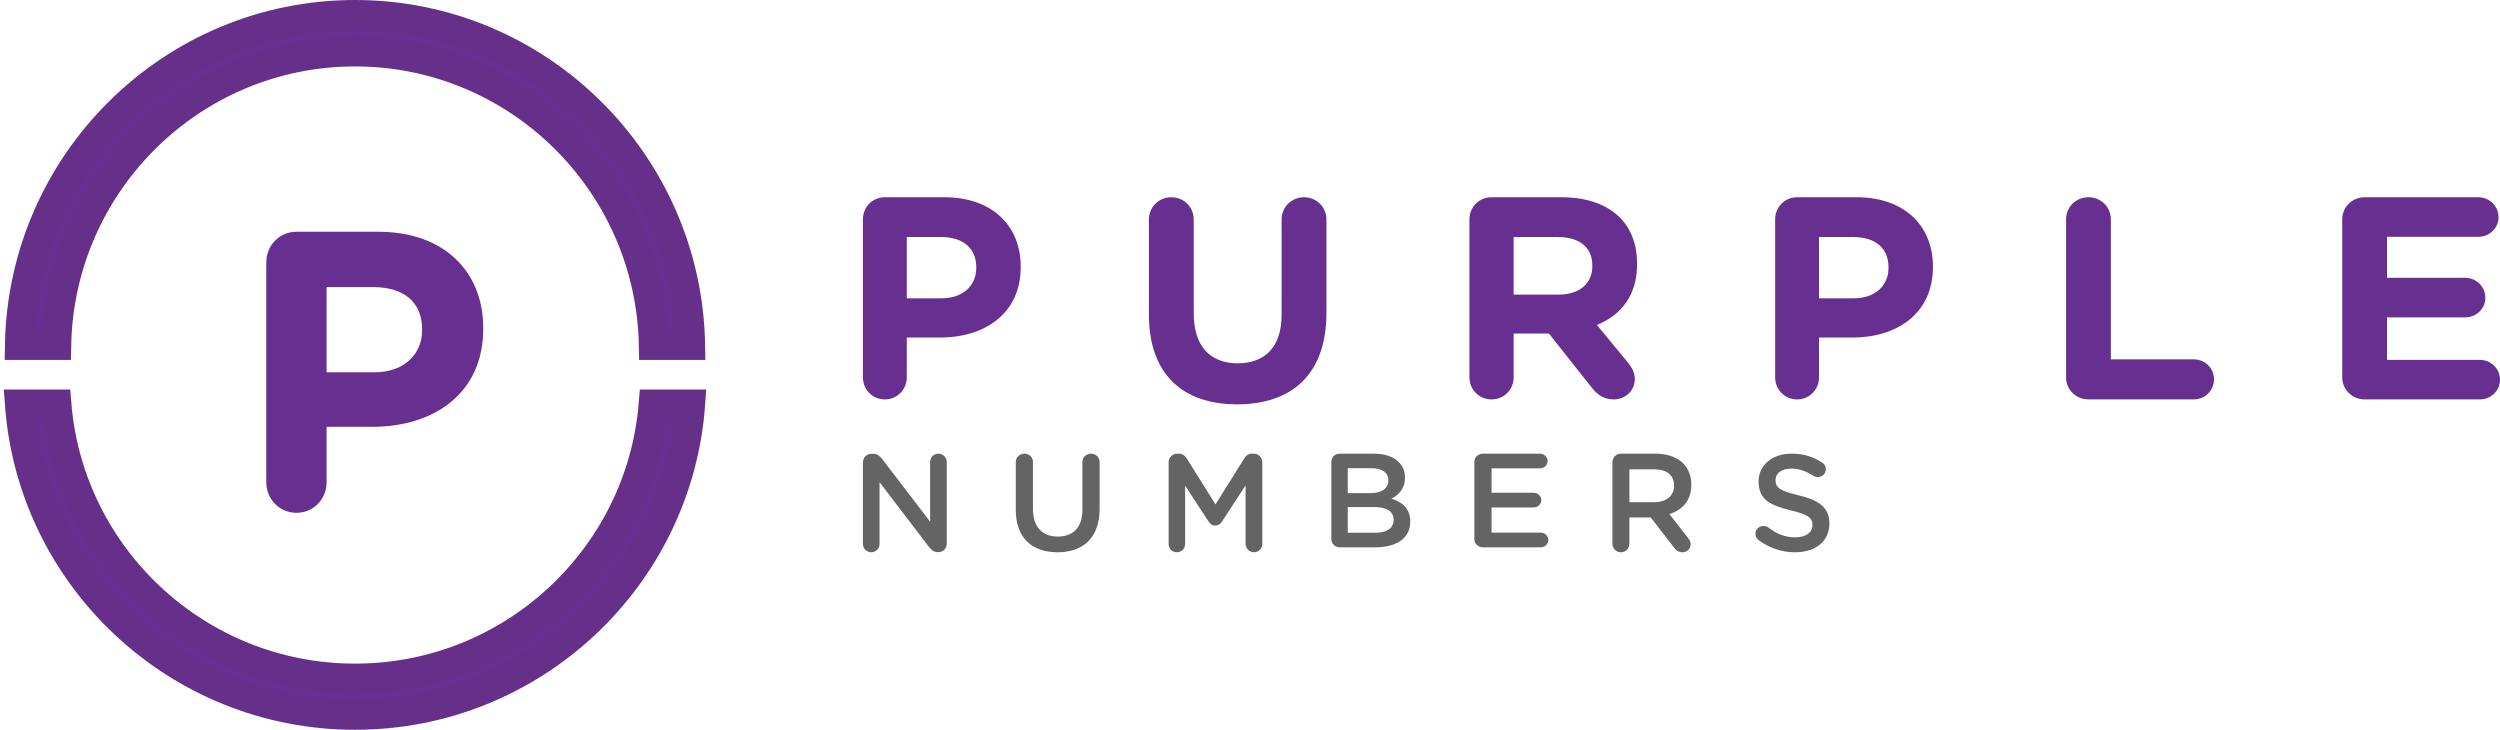 <?xml version="1.0" encoding="UTF-8"?>
<svg width="507px" height="148px" viewBox="0 0 507 148" version="1.1" xmlns="http://www.w3.org/2000/svg" xmlns:xlink="http://www.w3.org/1999/xlink">
    <!-- Generator: Sketch 50.2 (55047) - http://www.bohemiancoding.com/sketch -->
    <title>color</title>
    <desc>Created with Sketch.</desc>
    <defs></defs>
    <g id="Page-1" stroke="none" stroke-width="1" fill="none" fill-rule="evenodd">
        <g id="Artboard-4-Copy" transform="translate(-99, -59)">
            <g id="color" transform="translate(103, 62)">
                <path d="M68,7.472 C101.016,7.472 127.93,34.072 128.56,67 L136,67 C135.378,29.952 105.125,0 68,0 C30.876,0 0.621,29.952 0,67 L7.44,67 C8.07,34.072 34.983,7.472 68,7.472" id="Fill-92" stroke="#662F89" stroke-width="6" fill="#662F90"></path>
                <path d="M68.001,134.582 C36.187,134.582 10.028,110.07 7.477,79 L0,79 C2.578,114.167 32.081,142 68.001,142 C103.921,142 133.422,114.167 136,79 L128.523,79 C125.974,110.07 99.814,134.582 68.001,134.582" id="Fill-94" stroke="#662F89" stroke-width="6" fill="#662F90"></path>
                <path d="M81.61,63.783 L81.61,63.941 C81.61,68.784 78.037,72.501 71.922,72.501 L62.233,72.501 L62.233,55.225 L71.682,55.225 C77.797,55.225 81.61,58.208 81.61,63.783 Z M56.115,44 C52.701,44 50,46.746 50,50.218 L50,94.781 C50,98.258 52.701,101 56.115,101 C59.532,101 62.233,98.258 62.233,94.781 L62.233,83.557 L71.525,83.557 C83.995,83.557 94,76.776 94,63.703 L94,63.536 C94,51.993 85.98,44 72.717,44 L56.115,44 Z" id="Fill-96" fill="#662F90"></path>
                <path d="M186.943,57.499 C191.389,57.499 193.989,54.829 193.989,51.345 L193.989,51.226 C193.989,47.221 191.216,45.07 186.768,45.07 L179.895,45.07 L179.895,57.499 L186.943,57.499 Z M171,41.471 C171,38.975 172.965,37 175.448,37 L187.52,37 C197.165,37 203,42.747 203,51.054 L203,51.169 C203,60.578 195.721,65.457 186.653,65.457 L179.895,65.457 L179.895,73.53 C179.895,76.026 177.933,78 175.448,78 C172.965,78 171,76.026 171,73.53 L171,41.471 Z" id="Fill-3" fill="#662F90"></path>
                <path d="M229,60.781 L229,41.509 C229,38.992 231.006,37 233.543,37 C236.081,37 238.088,38.992 238.088,41.509 L238.088,60.549 C238.088,67.224 241.452,70.68 246.999,70.68 C252.546,70.68 255.911,67.344 255.911,60.84 L255.911,41.509 C255.911,38.992 257.916,37 260.457,37 C262.994,37 265,38.992 265,41.509 L265,60.487 C265,72.906 257.977,79 246.883,79 C235.787,79 229,72.848 229,60.781" id="Fill-5" fill="#662F90"></path>
                <path d="M312.049,56.746 C316.415,56.746 318.921,54.422 318.921,50.996 L318.921,50.881 C318.921,47.048 316.242,45.07 311.875,45.07 L302.967,45.07 L302.967,56.746 L312.049,56.746 Z M294,41.472 C294,38.974 295.982,37 298.484,37 L312.63,37 C317.813,37 321.832,38.449 324.507,41.122 C326.778,43.388 328,46.583 328,50.416 L328,50.531 C328,56.918 324.8,60.866 319.849,62.901 L326.077,70.452 C326.952,71.555 327.537,72.484 327.537,73.877 C327.537,76.375 325.439,78 323.283,78 C321.246,78 319.91,77.013 318.86,75.676 L310.127,64.642 L302.967,64.642 L302.967,73.529 C302.967,76.026 300.987,78 298.484,78 C295.982,78 294,76.026 294,73.529 L294,41.472 Z" id="Fill-7" fill="#662F90"></path>
                <path d="M371.943,57.499 C376.39,57.499 378.988,54.829 378.988,51.345 L378.988,51.226 C378.988,47.221 376.217,45.07 371.767,45.07 L364.895,45.07 L364.895,57.499 L371.943,57.499 Z M356,41.471 C356,38.975 357.964,37 360.45,37 L372.52,37 C382.164,37 388,42.747 388,51.054 L388,51.169 C388,60.578 380.72,65.457 371.653,65.457 L364.895,65.457 L364.895,73.53 C364.895,76.026 362.932,78 360.45,78 C357.964,78 356,76.026 356,73.53 L356,41.471 Z" id="Fill-9" fill="#662F90"></path>
                <path d="M415,41.471 C415,38.974 417.003,37 419.54,37 C422.073,37 424.078,38.974 424.078,41.471 L424.078,69.873 L440.876,69.873 C443.175,69.873 445,71.671 445,73.936 C445,76.202 443.175,78 440.876,78 L419.54,78 C417.003,78 415,76.026 415,73.529 L415,41.471 Z" id="Fill-11" fill="#662F90"></path>
                <path d="M471,73.491 L471,41.509 C471,38.991 473.021,37 475.574,37 L498.608,37 C500.865,37 502.702,38.813 502.702,41.041 C502.702,43.265 500.865,45.023 498.608,45.023 L480.085,45.023 L480.085,53.34 L495.934,53.34 C498.191,53.34 500.03,55.156 500.03,57.384 C500.03,59.608 498.191,61.366 495.934,61.366 L480.085,61.366 L480.085,69.977 L498.906,69.977 C501.16,69.977 503,71.79 503,74.017 C503,76.246 501.16,78 498.906,78 L475.574,78 C473.021,78 471,76.01 471,73.491" id="Fill-13" fill="#662F90"></path>
                <path d="M171,90.774 C171,89.818 171.75,89.027 172.728,89.027 L173.09,89.027 C173.926,89.027 174.401,89.452 174.873,90.044 L184.63,102.801 L184.63,90.69 C184.63,89.762 185.384,89 186.303,89 C187.25,89 188,89.762 188,90.69 L188,107.251 C188,108.211 187.277,108.969 186.33,108.969 L186.189,108.969 C185.384,108.969 184.881,108.548 184.406,107.928 L174.374,94.802 L174.374,107.31 C174.374,108.238 173.62,109 172.7,109 C171.75,109 171,108.238 171,107.31 L171,90.774 Z" id="Fill-15" fill="#636463"></path>
                <path d="M202,100.396 L202,90.705 C202,89.755 202.765,89 203.757,89 C204.724,89 205.488,89.755 205.488,90.705 L205.488,100.258 C205.488,103.888 207.392,105.817 210.516,105.817 C213.608,105.817 215.509,104.001 215.509,100.396 L215.509,90.705 C215.509,89.755 216.277,89 217.268,89 C218.236,89 219,89.755 219,90.705 L219,100.231 C219,106.068 215.651,109 210.456,109 C205.292,109 202,106.068 202,100.396" id="Fill-17" fill="#636463"></path>
                <path d="M233,90.749 C233,89.791 233.744,89 234.712,89 L235.07,89 C235.817,89 236.312,89.397 236.646,89.93 L242.5,99.295 L248.38,89.902 C248.742,89.311 249.236,89 249.93,89 L250.287,89 C251.252,89 252,89.791 252,90.749 L252,107.279 C252,108.237 251.252,109 250.287,109 C249.376,109 248.602,108.21 248.602,107.279 L248.602,95.432 L243.881,102.681 C243.524,103.246 243.079,103.584 242.446,103.584 C241.837,103.584 241.395,103.246 241.037,102.681 L236.344,95.487 L236.344,107.307 C236.344,108.265 235.597,109 234.657,109 C233.717,109 233,108.265 233,107.307 L233,90.749 Z" id="Fill-19" fill="#636463"></path>
                <path d="M274.919,105.039 C277.223,105.039 278.624,104.144 278.624,102.434 L278.624,102.38 C278.624,100.777 277.335,99.829 274.675,99.829 L269.323,99.829 L269.323,105.039 L274.919,105.039 Z M273.932,97.006 C276.098,97.006 277.552,96.164 277.552,94.427 L277.552,94.373 C277.552,92.879 276.345,91.956 274.18,91.956 L269.323,91.956 L269.323,97.006 L273.932,97.006 Z M266,90.683 C266,89.73 266.742,89 267.703,89 L274.617,89 C276.814,89 278.542,89.596 279.641,90.683 C280.492,91.524 280.929,92.553 280.929,93.83 L280.929,93.884 C280.929,96.164 279.614,97.385 278.187,98.119 C280.433,98.88 282,100.155 282,102.731 L282,102.789 C282,106.182 279.173,108 274.892,108 L267.703,108 C266.742,108 266,107.268 266,106.316 L266,90.683 Z" id="Fill-21" fill="#636463"></path>
                <path d="M295,106.316 L295,90.683 C295,89.73 295.768,89 296.759,89 L308.298,89 C309.149,89 309.857,89.676 309.857,90.491 C309.857,91.333 309.149,91.984 308.298,91.984 L298.488,91.984 L298.488,96.926 L307.024,96.926 C307.87,96.926 308.583,97.602 308.583,98.444 C308.583,99.259 307.87,99.91 307.024,99.91 L298.488,99.91 L298.488,105.012 L308.439,105.012 C309.289,105.012 310,105.693 310,106.507 C310,107.349 309.289,108 308.439,108 L296.759,108 C295.768,108 295,107.269 295,106.316" id="Fill-23" fill="#636463"></path>
                <path d="M331.476,98.842 C333.936,98.842 335.504,97.539 335.504,95.524 L335.504,95.467 C335.504,93.337 333.991,92.174 331.448,92.174 L326.442,92.174 L326.442,98.842 L331.476,98.842 Z M323,90.758 C323,89.763 323.754,89 324.731,89 L331.728,89 C334.188,89 336.119,89.735 337.377,90.982 C338.41,92.062 339,93.536 339,95.269 L339,95.324 C339,98.503 337.18,100.43 334.551,101.253 L338.299,106.047 C338.634,106.474 338.86,106.843 338.86,107.381 C338.86,108.344 338.047,109 337.208,109 C336.426,109 335.922,108.629 335.532,108.092 L330.775,101.937 L326.442,101.937 L326.442,107.27 C326.442,108.233 325.686,109 324.731,109 C323.754,109 323,108.233 323,107.27 L323,90.758 Z" id="Fill-25" fill="#636463"></path>
                <path d="M352.67,106.557 C352.279,106.28 352,105.805 352,105.249 C352,104.362 352.725,103.664 353.618,103.664 C354.094,103.664 354.402,103.805 354.626,103.973 C356.245,105.249 357.977,105.971 360.102,105.971 C362.224,105.971 363.563,104.972 363.563,103.527 L363.563,103.473 C363.563,102.083 362.783,101.331 359.15,100.498 C354.989,99.5 352.643,98.278 352.643,94.693 L352.643,94.637 C352.643,91.306 355.433,89 359.319,89 C361.775,89 363.76,89.638 365.519,90.805 C365.914,91.028 366.276,91.498 366.276,92.167 C366.276,93.056 365.547,93.748 364.654,93.748 C364.32,93.748 364.04,93.665 363.76,93.498 C362.253,92.528 360.8,92.026 359.263,92.026 C357.252,92.026 356.079,93.056 356.079,94.332 L356.079,94.387 C356.079,95.889 356.973,96.555 360.744,97.444 C364.878,98.442 367,99.918 367,103.14 L367,103.194 C367,106.834 364.123,109 360.016,109 C357.362,109 354.847,108.166 352.67,106.557" id="Fill-27" fill="#636463"></path>
            </g>
        </g>
    </g>
</svg>